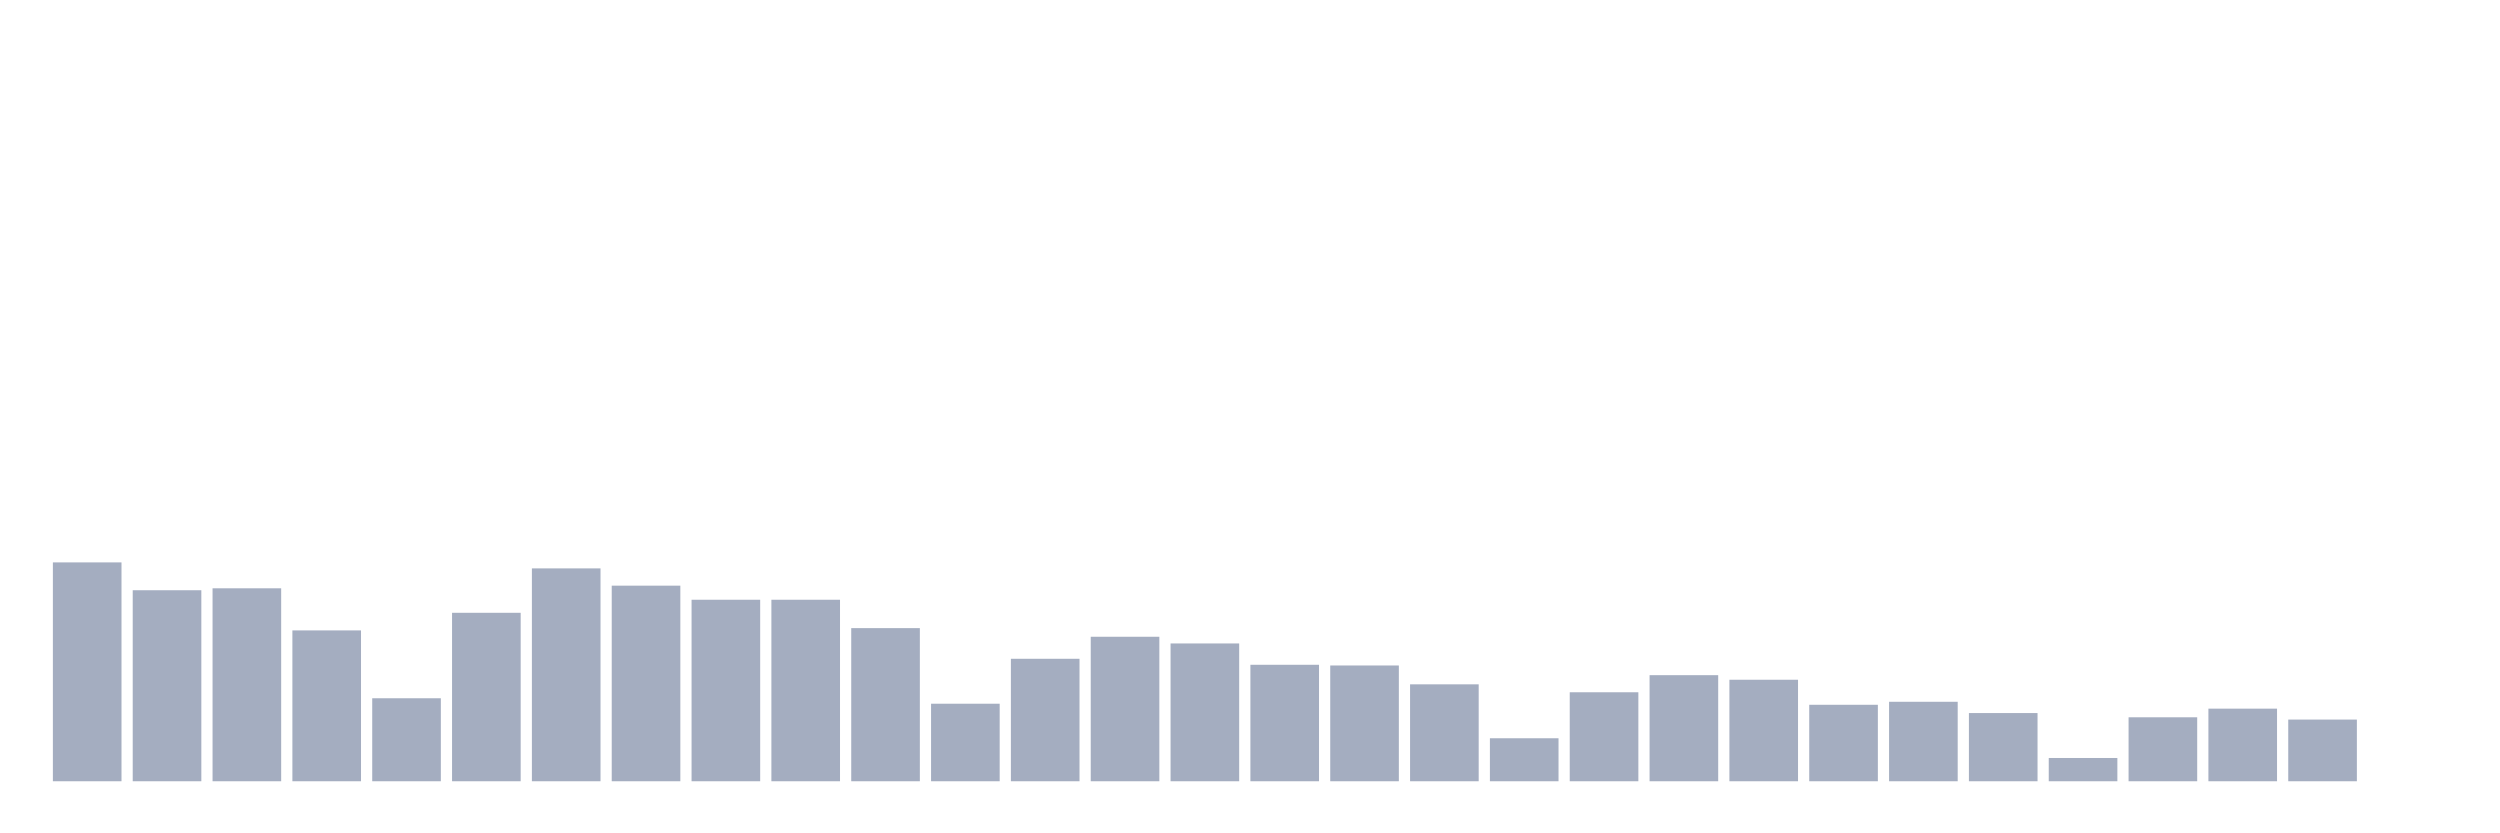 <svg xmlns="http://www.w3.org/2000/svg" viewBox="0 0 480 160"><g transform="translate(10,10)"><rect class="bar" x="0.153" width="13.175" y="97.98" height="42.02" fill="rgb(164,173,192)"></rect><rect class="bar" x="15.482" width="13.175" y="103.325" height="36.675" fill="rgb(164,173,192)"></rect><rect class="bar" x="30.81" width="13.175" y="102.953" height="37.047" fill="rgb(164,173,192)"></rect><rect class="bar" x="46.138" width="13.175" y="111.039" height="28.961" fill="rgb(164,173,192)"></rect><rect class="bar" x="61.466" width="13.175" y="124.065" height="15.935" fill="rgb(164,173,192)"></rect><rect class="bar" x="76.794" width="13.175" y="107.656" height="32.344" fill="rgb(164,173,192)"></rect><rect class="bar" x="92.123" width="13.175" y="99.13" height="40.87" fill="rgb(164,173,192)"></rect><rect class="bar" x="107.451" width="13.175" y="102.446" height="37.554" fill="rgb(164,173,192)"></rect><rect class="bar" x="122.779" width="13.175" y="105.152" height="34.848" fill="rgb(164,173,192)"></rect><rect class="bar" x="138.107" width="13.175" y="105.152" height="34.848" fill="rgb(164,173,192)"></rect><rect class="bar" x="153.436" width="13.175" y="110.599" height="29.401" fill="rgb(164,173,192)"></rect><rect class="bar" x="168.764" width="13.175" y="125.114" height="14.886" fill="rgb(164,173,192)"></rect><rect class="bar" x="184.092" width="13.175" y="116.486" height="23.514" fill="rgb(164,173,192)"></rect><rect class="bar" x="199.42" width="13.175" y="112.257" height="27.743" fill="rgb(164,173,192)"></rect><rect class="bar" x="214.748" width="13.175" y="113.543" height="26.457" fill="rgb(164,173,192)"></rect><rect class="bar" x="230.077" width="13.175" y="117.637" height="22.363" fill="rgb(164,173,192)"></rect><rect class="bar" x="245.405" width="13.175" y="117.772" height="22.228" fill="rgb(164,173,192)"></rect><rect class="bar" x="260.733" width="13.175" y="121.392" height="18.608" fill="rgb(164,173,192)"></rect><rect class="bar" x="276.061" width="13.175" y="131.745" height="8.255" fill="rgb(164,173,192)"></rect><rect class="bar" x="291.39" width="13.175" y="122.914" height="17.086" fill="rgb(164,173,192)"></rect><rect class="bar" x="306.718" width="13.175" y="119.633" height="20.367" fill="rgb(164,173,192)"></rect><rect class="bar" x="322.046" width="13.175" y="120.512" height="19.488" fill="rgb(164,173,192)"></rect><rect class="bar" x="337.374" width="13.175" y="125.317" height="14.683" fill="rgb(164,173,192)"></rect><rect class="bar" x="352.702" width="13.175" y="124.741" height="15.259" fill="rgb(164,173,192)"></rect><rect class="bar" x="368.031" width="13.175" y="126.907" height="13.093" fill="rgb(164,173,192)"></rect><rect class="bar" x="383.359" width="13.175" y="135.534" height="4.466" fill="rgb(164,173,192)"></rect><rect class="bar" x="398.687" width="13.175" y="127.719" height="12.281" fill="rgb(164,173,192)"></rect><rect class="bar" x="414.015" width="13.175" y="126.061" height="13.939" fill="rgb(164,173,192)"></rect><rect class="bar" x="429.344" width="13.175" y="128.159" height="11.841" fill="rgb(164,173,192)"></rect><rect class="bar" x="444.672" width="13.175" y="140" height="0" fill="rgb(164,173,192)"></rect></g></svg>